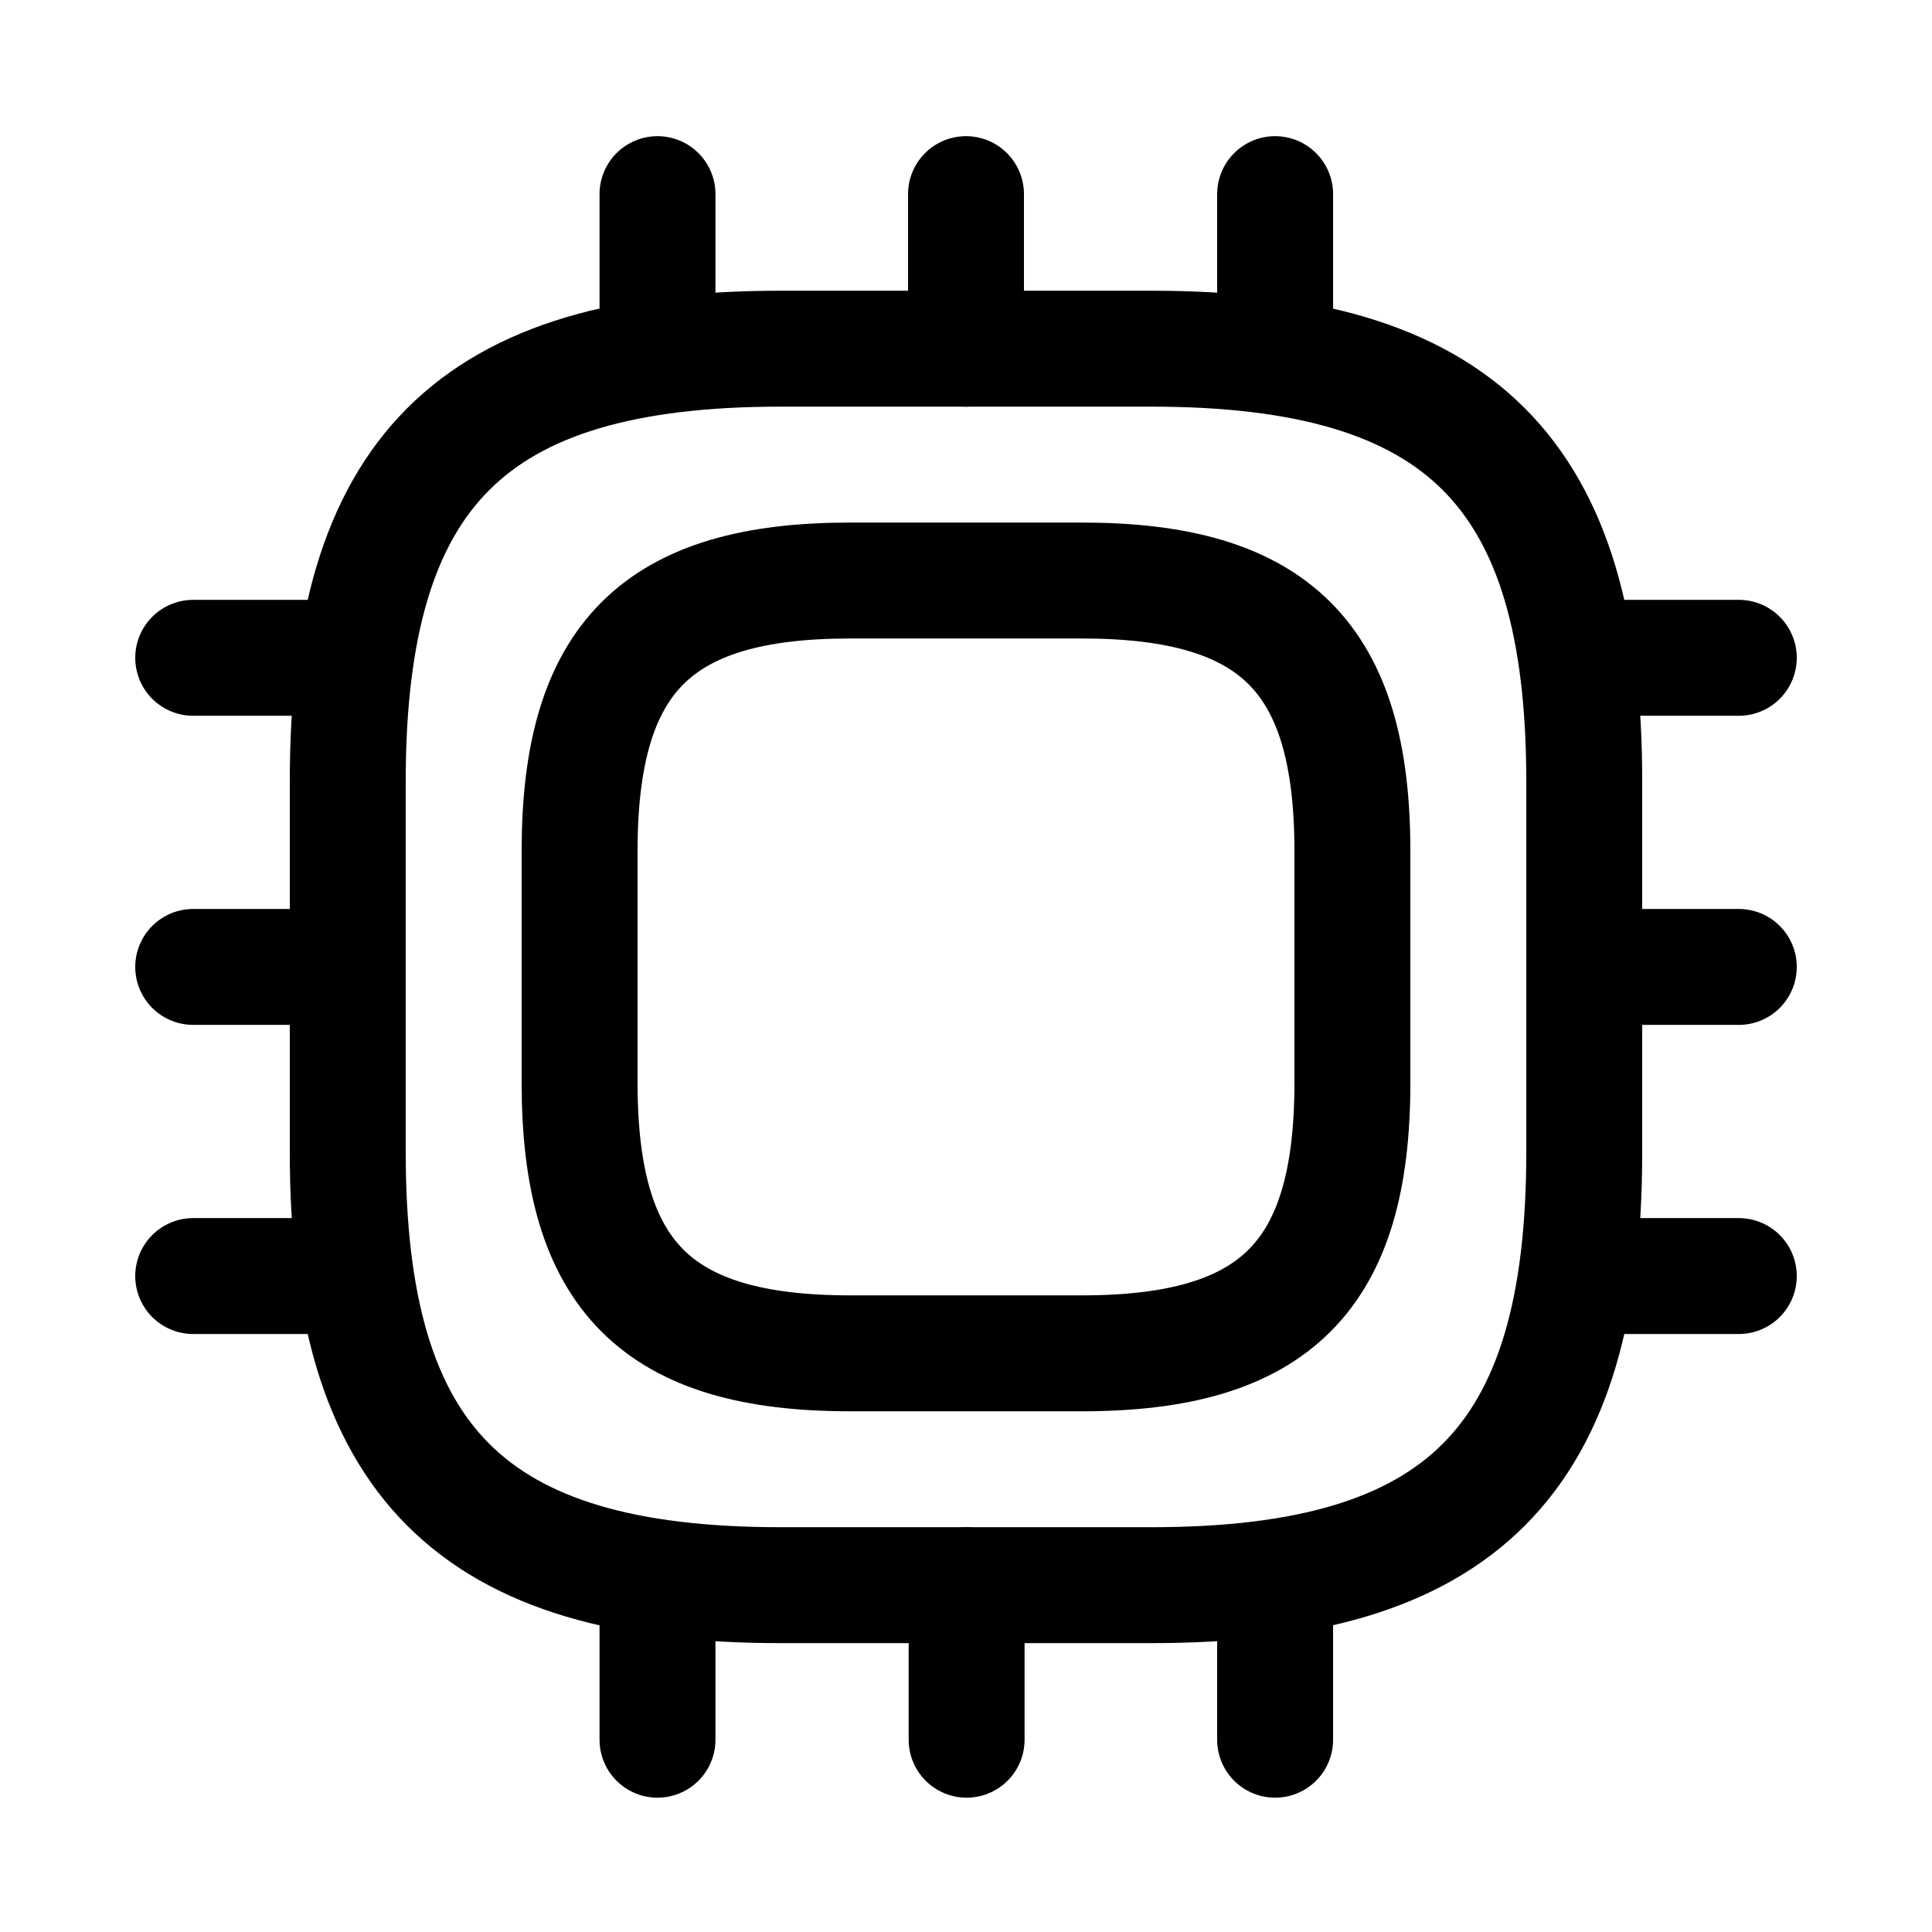 <svg width="25" height="25" viewBox="0 0 25 25" fill="none" xmlns="http://www.w3.org/2000/svg">
<path d="M10.1 20.512H14.9C18.9 20.512 20.5 18.912 20.5 14.912V10.112C20.5 6.112 18.9 4.512 14.9 4.512H10.1C6.1 4.512 4.5 6.112 4.5 10.112V14.912C4.5 18.912 6.1 20.512 10.1 20.512Z" stroke="black" stroke-width="1.5" stroke-linecap="round" stroke-linejoin="round"/>
<path d="M11 17.512H14C16.5 17.512 17.5 16.512 17.5 14.012V11.012C17.5 8.512 16.5 7.512 14 7.512H11C8.5 7.512 7.5 8.512 7.5 11.012V14.012C7.5 16.512 8.5 17.512 11 17.512Z" stroke="black" stroke-width="1.5" stroke-linecap="round" stroke-linejoin="round"/>
<path d="M8.508 4.512V2.512" stroke="black" stroke-width="1.5" stroke-linecap="round" stroke-linejoin="round"/>
<path d="M12.5 4.512V2.512" stroke="black" stroke-width="1.5" stroke-linecap="round" stroke-linejoin="round"/>
<path d="M16.5 4.512V2.512" stroke="black" stroke-width="1.5" stroke-linecap="round" stroke-linejoin="round"/>
<path d="M20.5 8.512H22.5" stroke="black" stroke-width="1.5" stroke-linecap="round" stroke-linejoin="round"/>
<path d="M20.5 12.512H22.5" stroke="black" stroke-width="1.5" stroke-linecap="round" stroke-linejoin="round"/>
<path d="M20.5 16.512H22.5" stroke="black" stroke-width="1.5" stroke-linecap="round" stroke-linejoin="round"/>
<path d="M16.5 20.512V22.512" stroke="black" stroke-width="1.5" stroke-linecap="round" stroke-linejoin="round"/>
<path d="M12.508 20.512V22.512" stroke="black" stroke-width="1.5" stroke-linecap="round" stroke-linejoin="round"/>
<path d="M8.508 20.512V22.512" stroke="black" stroke-width="1.5" stroke-linecap="round" stroke-linejoin="round"/>
<path d="M2.5 8.512H4.5" stroke="black" stroke-width="1.5" stroke-linecap="round" stroke-linejoin="round"/>
<path d="M2.5 12.512H4.5" stroke="black" stroke-width="1.5" stroke-linecap="round" stroke-linejoin="round"/>
<path d="M2.5 16.512H4.5" stroke="black" stroke-width="1.5" stroke-linecap="round" stroke-linejoin="round"/>
</svg>
